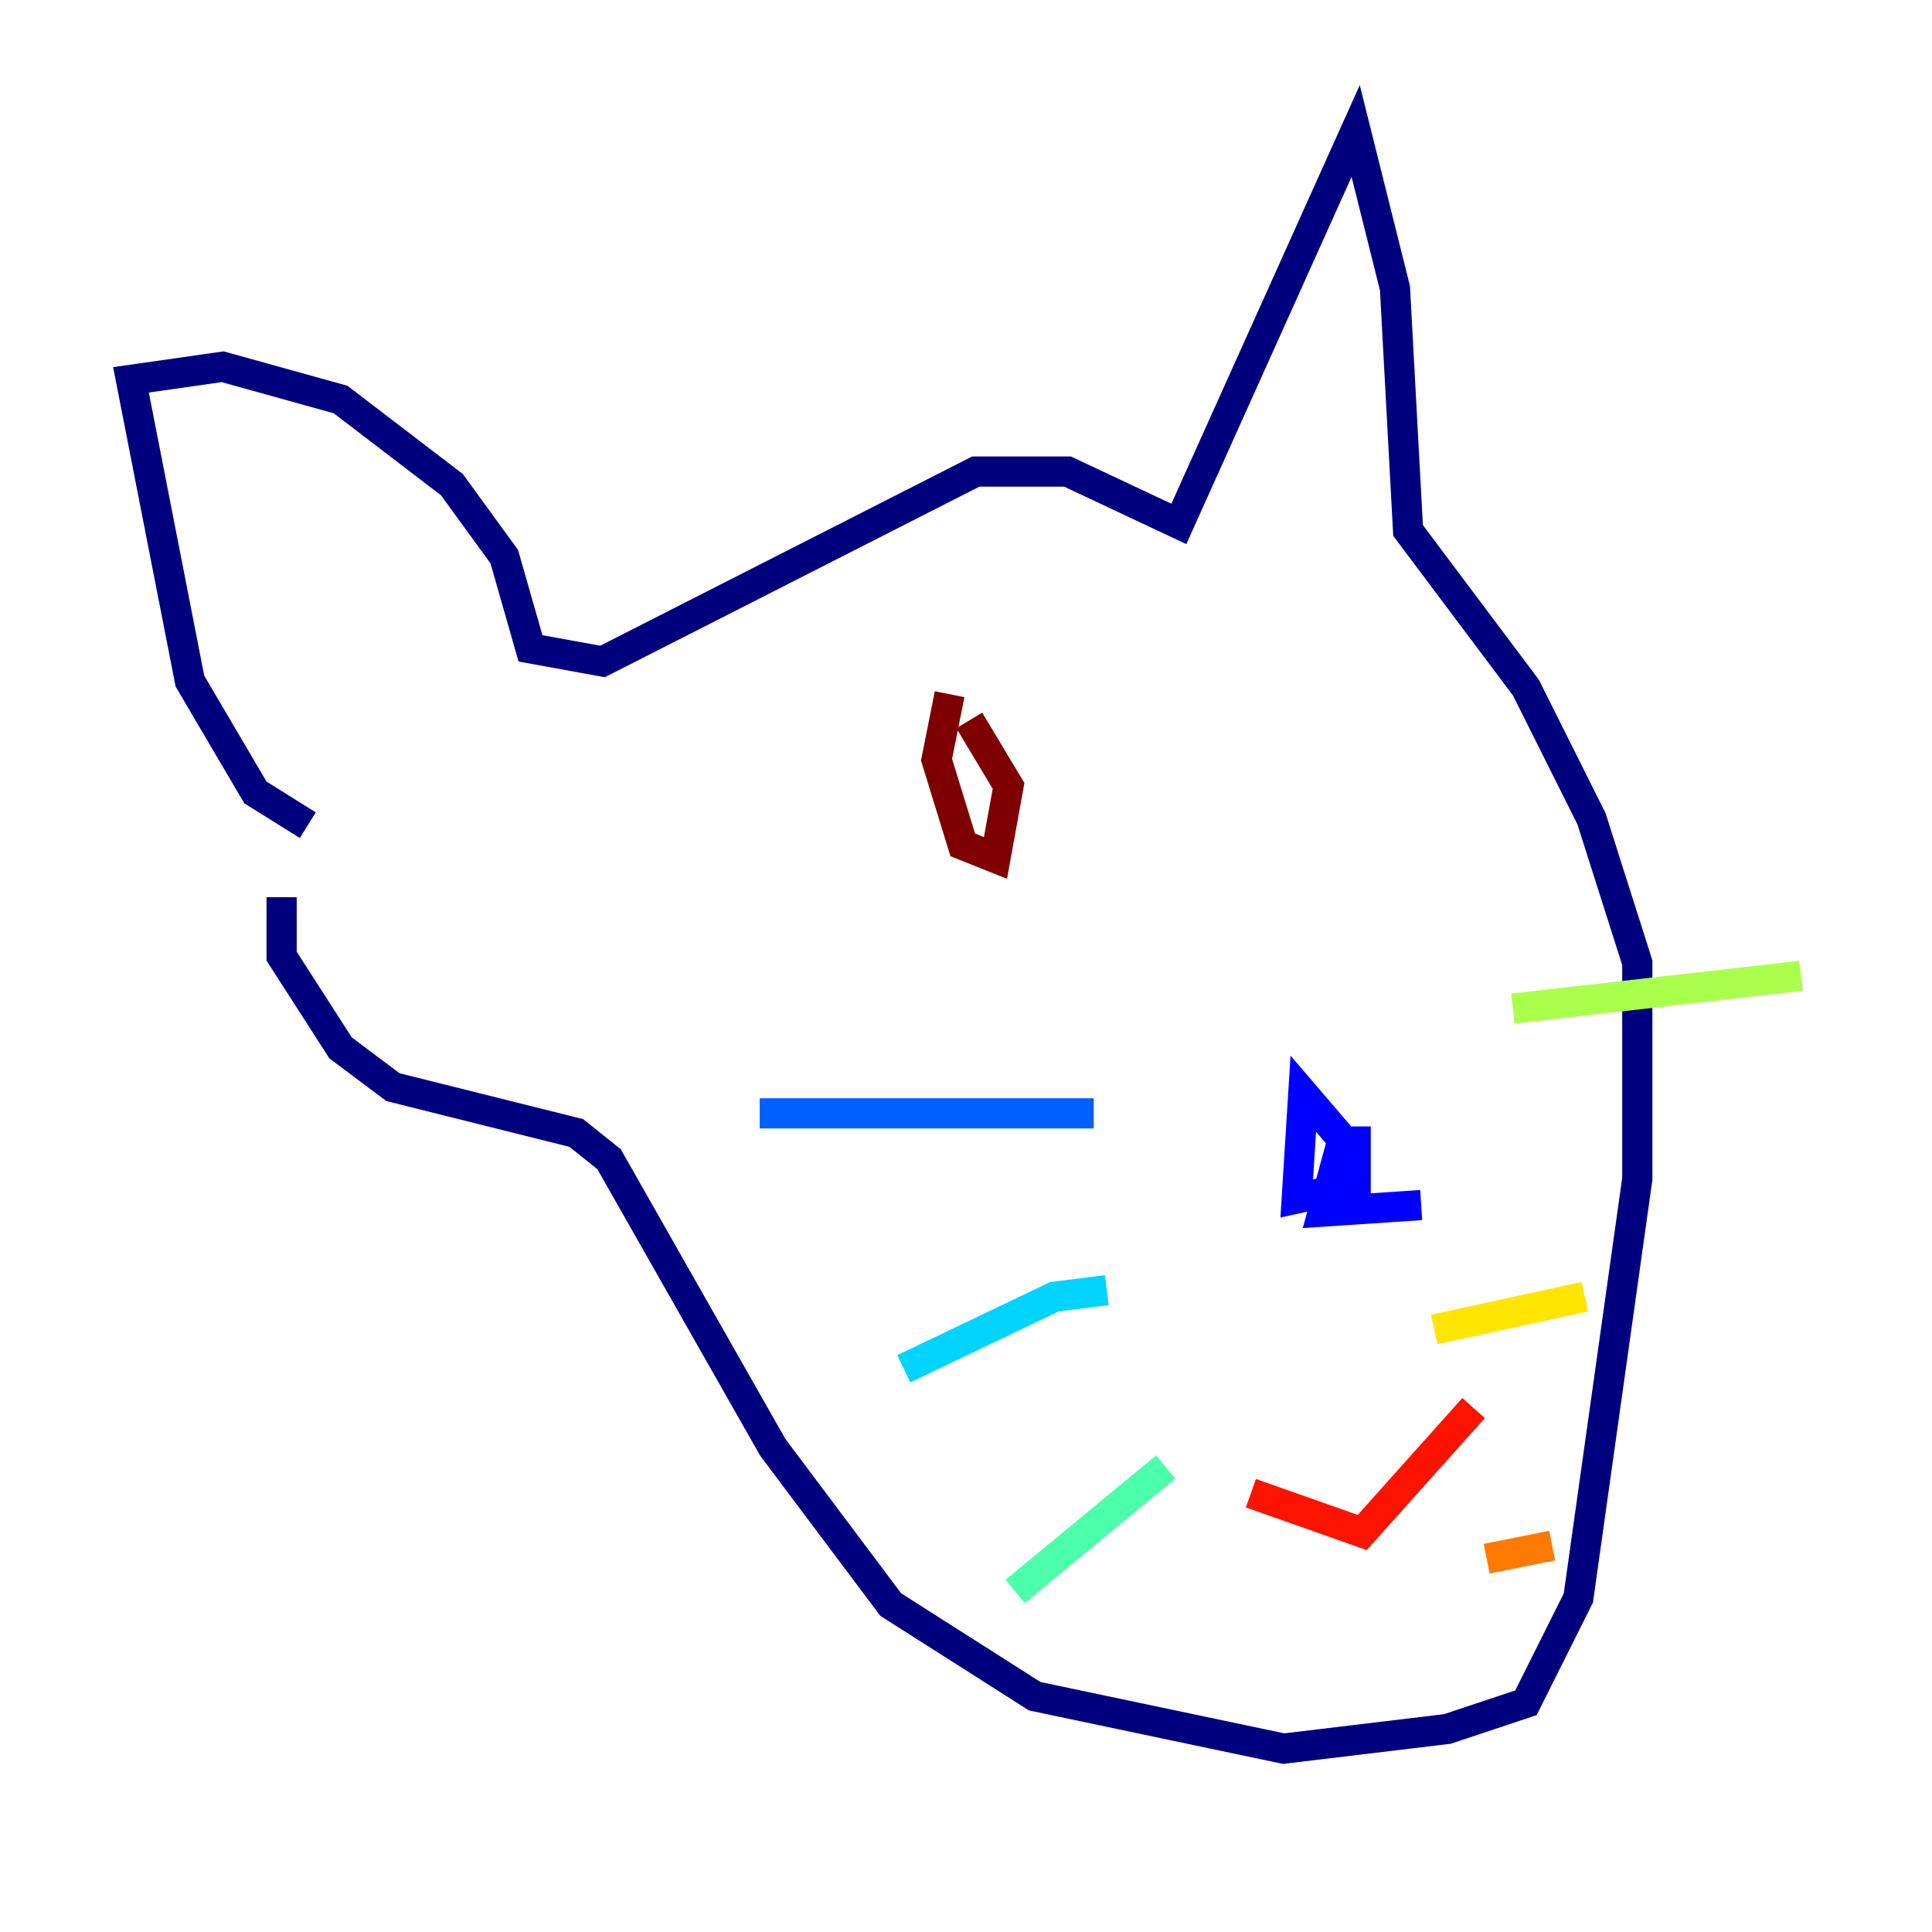 <?xml version="1.0" encoding="utf-8" ?>
<svg baseProfile="tiny" height="128" version="1.2" viewBox="0,0,128,128" width="128" xmlns="http://www.w3.org/2000/svg" xmlns:ev="http://www.w3.org/2001/xml-events" xmlns:xlink="http://www.w3.org/1999/xlink"><defs /><polyline fill="none" points="20.393,54.671 16.922,52.502 12.583,45.125 8.678,25.166 14.752,24.298 22.563,26.468 29.939,32.108 33.41,36.881 35.146,42.956 39.919,43.824 64.651,31.241 70.725,31.241 78.102,34.712 89.817,8.678 92.42,19.091 93.288,35.146 101.098,45.559 105.437,54.237 108.475,63.783 108.475,78.102 104.57,105.871 101.098,112.814 95.891,114.549 85.044,115.851 68.556,112.38 59.01,106.305 51.2,95.891 40.352,76.8 38.183,75.064 26.034,72.027 22.563,69.424 18.658,63.349 18.658,59.444" stroke="#00007f" stroke-width="2" /><polyline fill="none" points="94.156,79.837 87.647,80.271 88.949,75.498 86.346,72.461 85.912,79.403 89.817,78.536 89.817,74.63" stroke="#0000fe" stroke-width="2" /><polyline fill="none" points="72.461,73.763 50.332,73.763" stroke="#0060ff" stroke-width="2" /><polyline fill="none" points="73.329,85.478 69.858,85.912 59.878,90.685" stroke="#00d4ff" stroke-width="2" /><polyline fill="none" points="77.234,97.193 67.254,105.437" stroke="#4cffaa" stroke-width="2" /><polyline fill="none" points="100.231,66.82 119.322,64.651" stroke="#aaff4c" stroke-width="2" /><polyline fill="none" points="95.024,88.081 105.003,85.912" stroke="#ffe500" stroke-width="2" /><polyline fill="none" points="98.495,103.268 102.834,102.4" stroke="#ff7a00" stroke-width="2" /><polyline fill="none" points="82.875,98.929 90.251,101.532 97.627,93.288" stroke="#fe1200" stroke-width="2" /><polyline fill="none" points="62.915,45.993 62.047,50.332 63.783,55.973 65.953,56.841 66.82,52.068 64.217,47.729" stroke="#7f0000" stroke-width="2" /></svg>